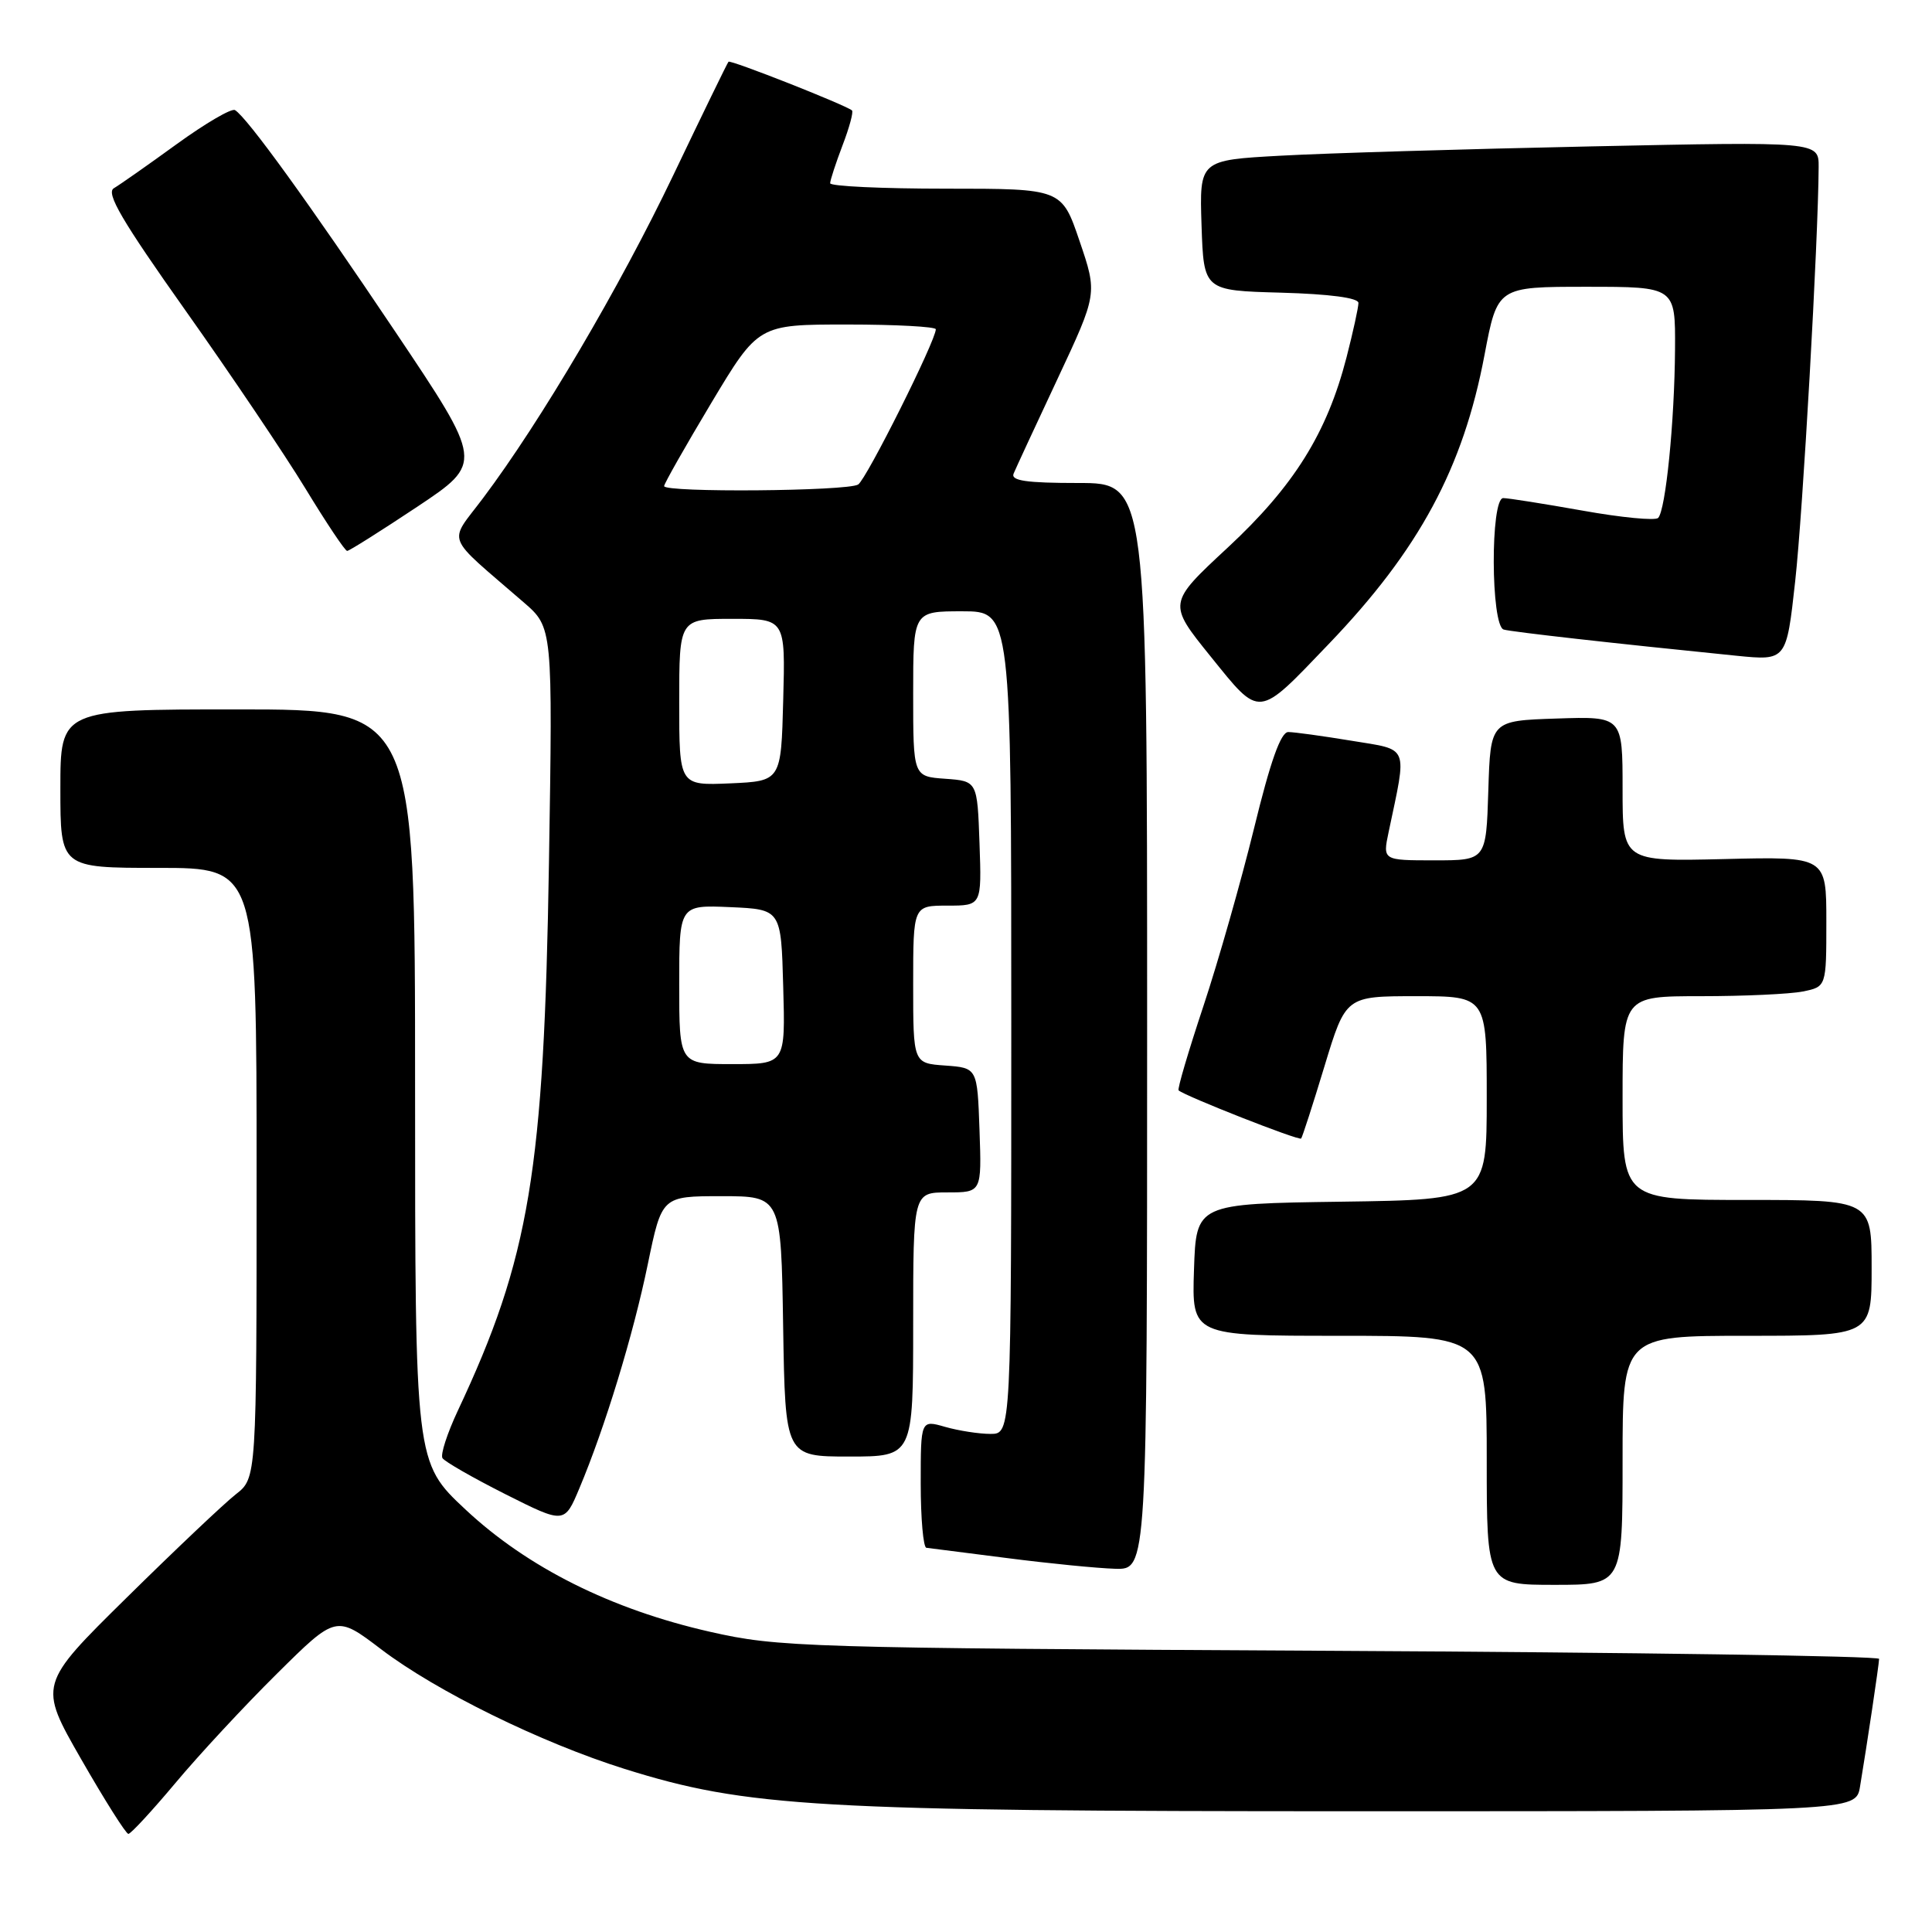 <?xml version="1.0" encoding="UTF-8" standalone="no"?>
<!DOCTYPE svg PUBLIC "-//W3C//DTD SVG 1.1//EN" "http://www.w3.org/Graphics/SVG/1.1/DTD/svg11.dtd" >
<svg xmlns="http://www.w3.org/2000/svg" xmlns:xlink="http://www.w3.org/1999/xlink" version="1.1" viewBox="0 0 256 256">
 <g >
 <path fill="currentColor"
d=" M 23.25 236.25 C 26.35 232.54 32.41 226.01 36.72 221.75 C 44.54 214.00 44.54 214.00 50.52 218.55 C 57.84 224.11 71.70 230.92 82.76 234.39 C 98.99 239.47 108.14 240.00 180.01 240.00 C 245.91 240.00 245.91 240.00 246.46 236.75 C 247.38 231.23 248.98 220.54 248.99 219.81 C 249.00 219.43 216.26 218.95 176.25 218.74 C 106.32 218.37 103.13 218.27 94.08 216.22 C 80.99 213.25 69.90 207.71 61.68 200.02 C 55.00 193.77 55.00 193.77 55.00 143.89 C 55.00 94.00 55.00 94.00 31.50 94.00 C 8.00 94.00 8.00 94.00 8.00 104.50 C 8.00 115.00 8.00 115.00 21.00 115.00 C 34.00 115.00 34.00 115.00 34.00 155.43 C 34.00 195.85 34.00 195.85 31.25 198.00 C 29.74 199.18 23.23 205.34 16.80 211.68 C 5.09 223.22 5.09 223.22 10.76 233.11 C 13.88 238.55 16.69 243.00 17.01 243.00 C 17.33 243.00 20.14 239.96 23.25 236.25 Z  M 215.00 193.50 C 215.00 177.00 215.00 177.00 231.50 177.00 C 248.00 177.00 248.00 177.00 248.00 168.00 C 248.00 159.00 248.00 159.00 231.50 159.00 C 215.00 159.00 215.00 159.00 215.00 145.50 C 215.00 132.00 215.00 132.00 225.37 132.00 C 231.08 132.00 237.16 131.72 238.87 131.38 C 242.00 130.75 242.00 130.75 242.00 122.12 C 242.00 113.50 242.00 113.50 228.50 113.83 C 215.00 114.15 215.00 114.15 215.00 104.54 C 215.00 94.92 215.00 94.92 206.25 95.21 C 197.50 95.50 197.50 95.50 197.21 104.75 C 196.92 114.00 196.92 114.00 190.07 114.00 C 183.21 114.00 183.21 114.00 184.00 110.25 C 186.46 98.55 186.82 99.43 179.07 98.15 C 175.25 97.52 171.48 97.00 170.70 97.00 C 169.71 97.00 168.33 100.89 166.17 109.75 C 164.45 116.76 161.43 127.38 159.45 133.34 C 157.47 139.30 155.99 144.31 156.17 144.48 C 157.01 145.23 172.14 151.19 172.41 150.86 C 172.57 150.66 173.97 146.34 175.51 141.25 C 178.32 132.00 178.32 132.00 187.66 132.00 C 197.00 132.00 197.00 132.00 197.00 145.48 C 197.00 158.96 197.00 158.96 177.75 159.23 C 158.50 159.50 158.50 159.50 158.21 168.25 C 157.92 177.00 157.92 177.00 177.46 177.00 C 197.00 177.00 197.00 177.00 197.00 193.50 C 197.00 210.00 197.00 210.00 206.00 210.00 C 215.00 210.00 215.00 210.00 215.00 193.50 Z  M 152.00 136.00 C 152.00 64.00 152.00 64.00 142.89 64.00 C 136.00 64.00 133.91 63.70 134.31 62.75 C 134.60 62.06 137.21 56.42 140.13 50.20 C 145.42 38.91 145.42 38.91 143.05 31.95 C 140.69 25.00 140.69 25.00 125.34 25.00 C 116.90 25.00 110.00 24.68 110.00 24.28 C 110.00 23.89 110.74 21.63 111.64 19.26 C 112.55 16.89 113.11 14.81 112.89 14.63 C 111.97 13.88 96.78 7.89 96.53 8.18 C 96.37 8.36 93.08 15.12 89.21 23.22 C 82.13 38.03 71.66 55.82 64.01 66.00 C 59.38 72.18 58.76 70.60 69.40 79.82 C 73.24 83.15 73.24 83.15 72.74 114.32 C 72.09 155.17 70.18 166.68 60.66 186.93 C 59.26 189.92 58.34 192.74 58.63 193.21 C 58.92 193.67 62.67 195.82 66.97 197.99 C 74.79 201.92 74.79 201.92 76.77 197.21 C 80.16 189.15 83.91 176.88 85.84 167.50 C 87.70 158.50 87.70 158.50 95.60 158.50 C 103.50 158.50 103.50 158.50 103.77 175.75 C 104.05 193.00 104.05 193.00 112.52 193.00 C 121.00 193.00 121.00 193.00 121.00 175.50 C 121.00 158.00 121.00 158.00 125.54 158.00 C 130.08 158.00 130.08 158.00 129.79 149.75 C 129.50 141.50 129.50 141.50 125.25 141.19 C 121.00 140.89 121.00 140.89 121.00 130.44 C 121.00 120.00 121.00 120.00 125.54 120.00 C 130.08 120.00 130.08 120.00 129.79 111.75 C 129.50 103.50 129.50 103.50 125.25 103.19 C 121.00 102.89 121.00 102.89 121.00 91.94 C 121.00 81.00 121.00 81.00 127.50 81.00 C 134.00 81.00 134.00 81.00 134.00 135.50 C 134.00 190.00 134.00 190.00 131.24 190.00 C 129.73 190.00 127.03 189.58 125.24 189.07 C 122.00 188.14 122.00 188.14 122.00 196.57 C 122.00 201.21 122.34 205.04 122.75 205.09 C 123.16 205.15 128.00 205.76 133.50 206.46 C 139.00 207.17 145.41 207.80 147.75 207.87 C 152.00 208.00 152.00 208.00 152.00 136.00 Z  M 176.06 85.34 C 188.05 72.84 193.88 62.02 196.71 47.01 C 198.42 38.00 198.42 38.00 210.21 38.00 C 222.00 38.00 222.00 38.00 221.95 46.25 C 221.89 55.86 220.71 67.62 219.71 68.63 C 219.32 69.01 214.82 68.58 209.70 67.66 C 204.57 66.75 199.85 66.00 199.19 66.00 C 197.47 66.00 197.53 82.93 199.25 83.42 C 200.40 83.74 213.63 85.23 230.10 86.89 C 236.71 87.55 236.71 87.55 237.87 77.03 C 238.89 67.87 240.93 31.83 240.98 22.13 C 241.00 18.76 241.00 18.76 210.75 19.40 C 194.11 19.75 175.65 20.30 169.71 20.63 C 158.93 21.22 158.93 21.22 159.21 29.86 C 159.50 38.50 159.50 38.50 169.75 38.78 C 176.19 38.96 180.00 39.47 180.00 40.14 C 180.00 40.73 179.29 43.98 178.42 47.36 C 175.83 57.40 171.45 64.41 162.68 72.56 C 154.73 79.94 154.73 79.94 160.41 86.98 C 167.07 95.22 166.55 95.27 176.06 85.34 Z  M 55.27 67.16 C 64.03 61.32 64.03 61.32 52.35 43.91 C 40.92 26.87 32.76 15.59 31.14 14.59 C 30.69 14.31 27.22 16.34 23.41 19.10 C 19.61 21.86 15.87 24.48 15.09 24.94 C 14.00 25.57 16.15 29.24 24.59 41.16 C 30.59 49.63 37.75 60.26 40.50 64.78 C 43.25 69.30 45.72 73.00 46.00 73.00 C 46.27 73.00 50.44 70.37 55.27 67.16 Z  M 90.00 130.45 C 90.00 119.91 90.00 119.91 96.75 120.20 C 103.50 120.50 103.50 120.50 103.78 130.75 C 104.07 141.00 104.07 141.00 97.03 141.00 C 90.00 141.00 90.00 141.00 90.00 130.45 Z  M 90.00 93.05 C 90.00 82.00 90.00 82.00 97.03 82.00 C 104.07 82.00 104.07 82.00 103.78 92.75 C 103.50 103.50 103.50 103.50 96.75 103.80 C 90.00 104.09 90.00 104.09 90.00 93.05 Z  M 88.00 64.41 C 88.00 64.09 90.81 59.14 94.24 53.41 C 100.48 43.00 100.48 43.00 112.24 43.00 C 118.71 43.00 124.00 43.29 124.00 43.63 C 124.00 45.13 114.81 63.50 113.71 64.20 C 112.31 65.09 88.00 65.29 88.00 64.41 Z "/>
</g>
</svg>